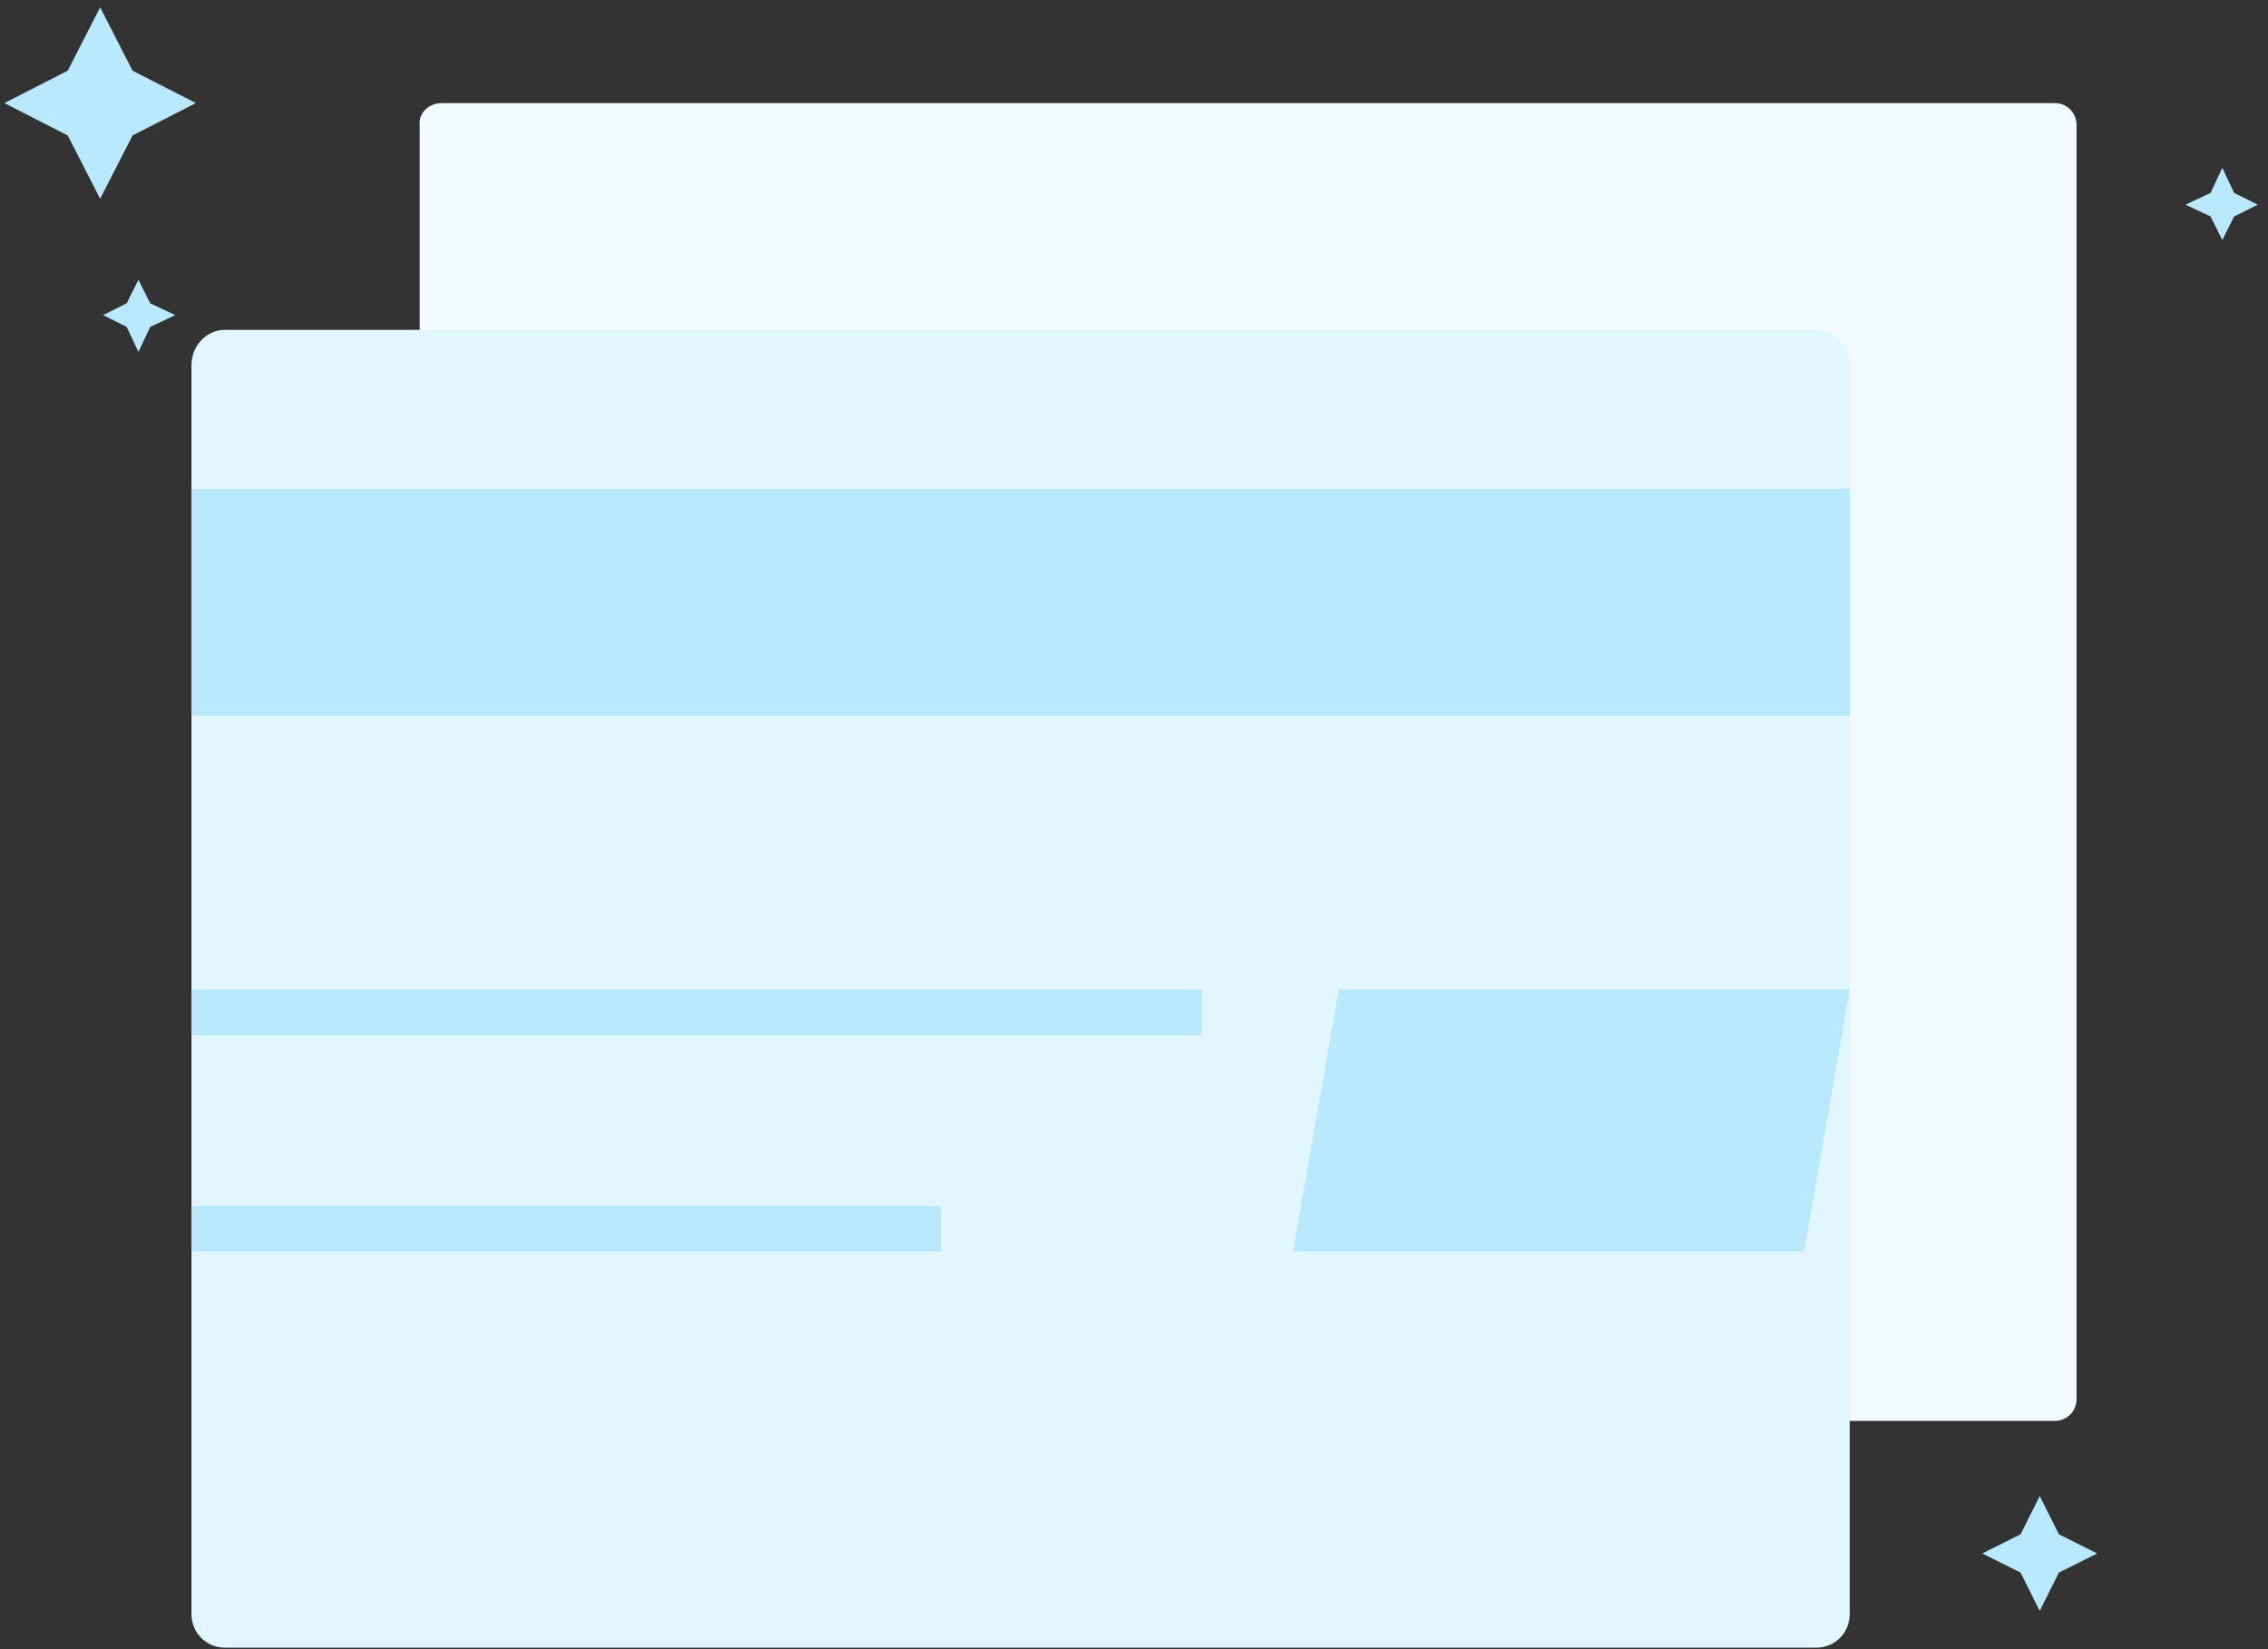 <?xml version="1.0" encoding="utf-8"?>
<!-- Generator: Adobe Illustrator 22.1.0, SVG Export Plug-In . SVG Version: 6.00 Build 0)  -->
<svg version="1.1" id="图层_1" xmlns="http://www.w3.org/2000/svg" xmlns:xlink="http://www.w3.org/1999/xlink" x="0px" y="0px"
	 viewBox="0 0 154 112" style="enable-background:new 0 0 154 112;" xml:space="preserve">
<rect x="0" y="0" width="154" height="112" fill="#333333" stroke="none"/>
<style type="text/css">
	.st0{fill:#F0FAFF;}
	.st1{fill:#E2F6FF;}
	.st2{fill:#B8E9FF;}
</style>
<title>银行卡</title>
<desc>Created with Sketch.</desc>
<g id="Page-1">
	<g id="场外交易-未绑定支付方式" transform="translate(-882, -236)">
		<g id="弹出" transform="translate(664, 143)">
			<g id="银行卡" transform="translate(218, 93)">
				<path id="Rectangle-16" class="st0" d="M30,7h109.5c0.9,0,1.5,0.7,1.5,1.5V95c0,0.9-0.7,1.5-1.5,1.5H30c-0.9,0-1.5-0.7-1.5-1.5
					V8.5C28.4,7.7,29.1,7,30,7z"/>
				<path id="Rectangle-16-Copy-5" class="st1" d="M15.3,22.4h108c1.3,0,2.3,1,2.3,2.3v84.9c0,1.3-1,2.3-2.3,2.3h-108
					c-1.3,0-2.3-1-2.3-2.3V24.8C13,23.5,14,22.4,15.3,22.4z"/>
				<rect id="Rectangle-16-Copy" x="13" y="33.2" class="st2" width="112.6" height="15.4"/>
				<rect id="Rectangle-16-Copy-2" x="13" y="67.2" class="st2" width="68.6" height="3.1"/>
				<rect id="Rectangle-16-Copy-3" x="13" y="81.9" class="st2" width="50.9" height="3.1"/>
				<polygon id="Rectangle-16-Copy-4" class="st2" points="90.9,67.2 125.6,67.2 122.5,85 87.8,85 				"/>
				<polygon id="Star" class="st2" points="4.6,9.2 0.3,7 4.6,4.8 6.8,0.5 9,4.8 13.3,7 9,9.2 6.8,13.5 				"/>
				<polygon id="Star-Copy" class="st2" points="137.2,106.8 134.6,105.5 137.2,104.2 138.5,101.6 139.8,104.2 142.4,105.5 
					139.8,106.8 138.5,109.4 				"/>
				<polygon id="Star-Copy-2" class="st2" points="150.1,14.7 148.4,13.9 150.1,13.1 150.9,11.4 151.7,13.1 153.3,13.9 151.7,14.7 
					150.9,16.3 				"/>
				<polygon id="Star-Copy-3" class="st2" points="8.6,22.2 7,21.4 8.6,20.6 9.4,19 10.2,20.6 11.9,21.4 10.2,22.2 9.4,23.9 				"/>
			</g>
		</g>
	</g>
</g>
</svg>
